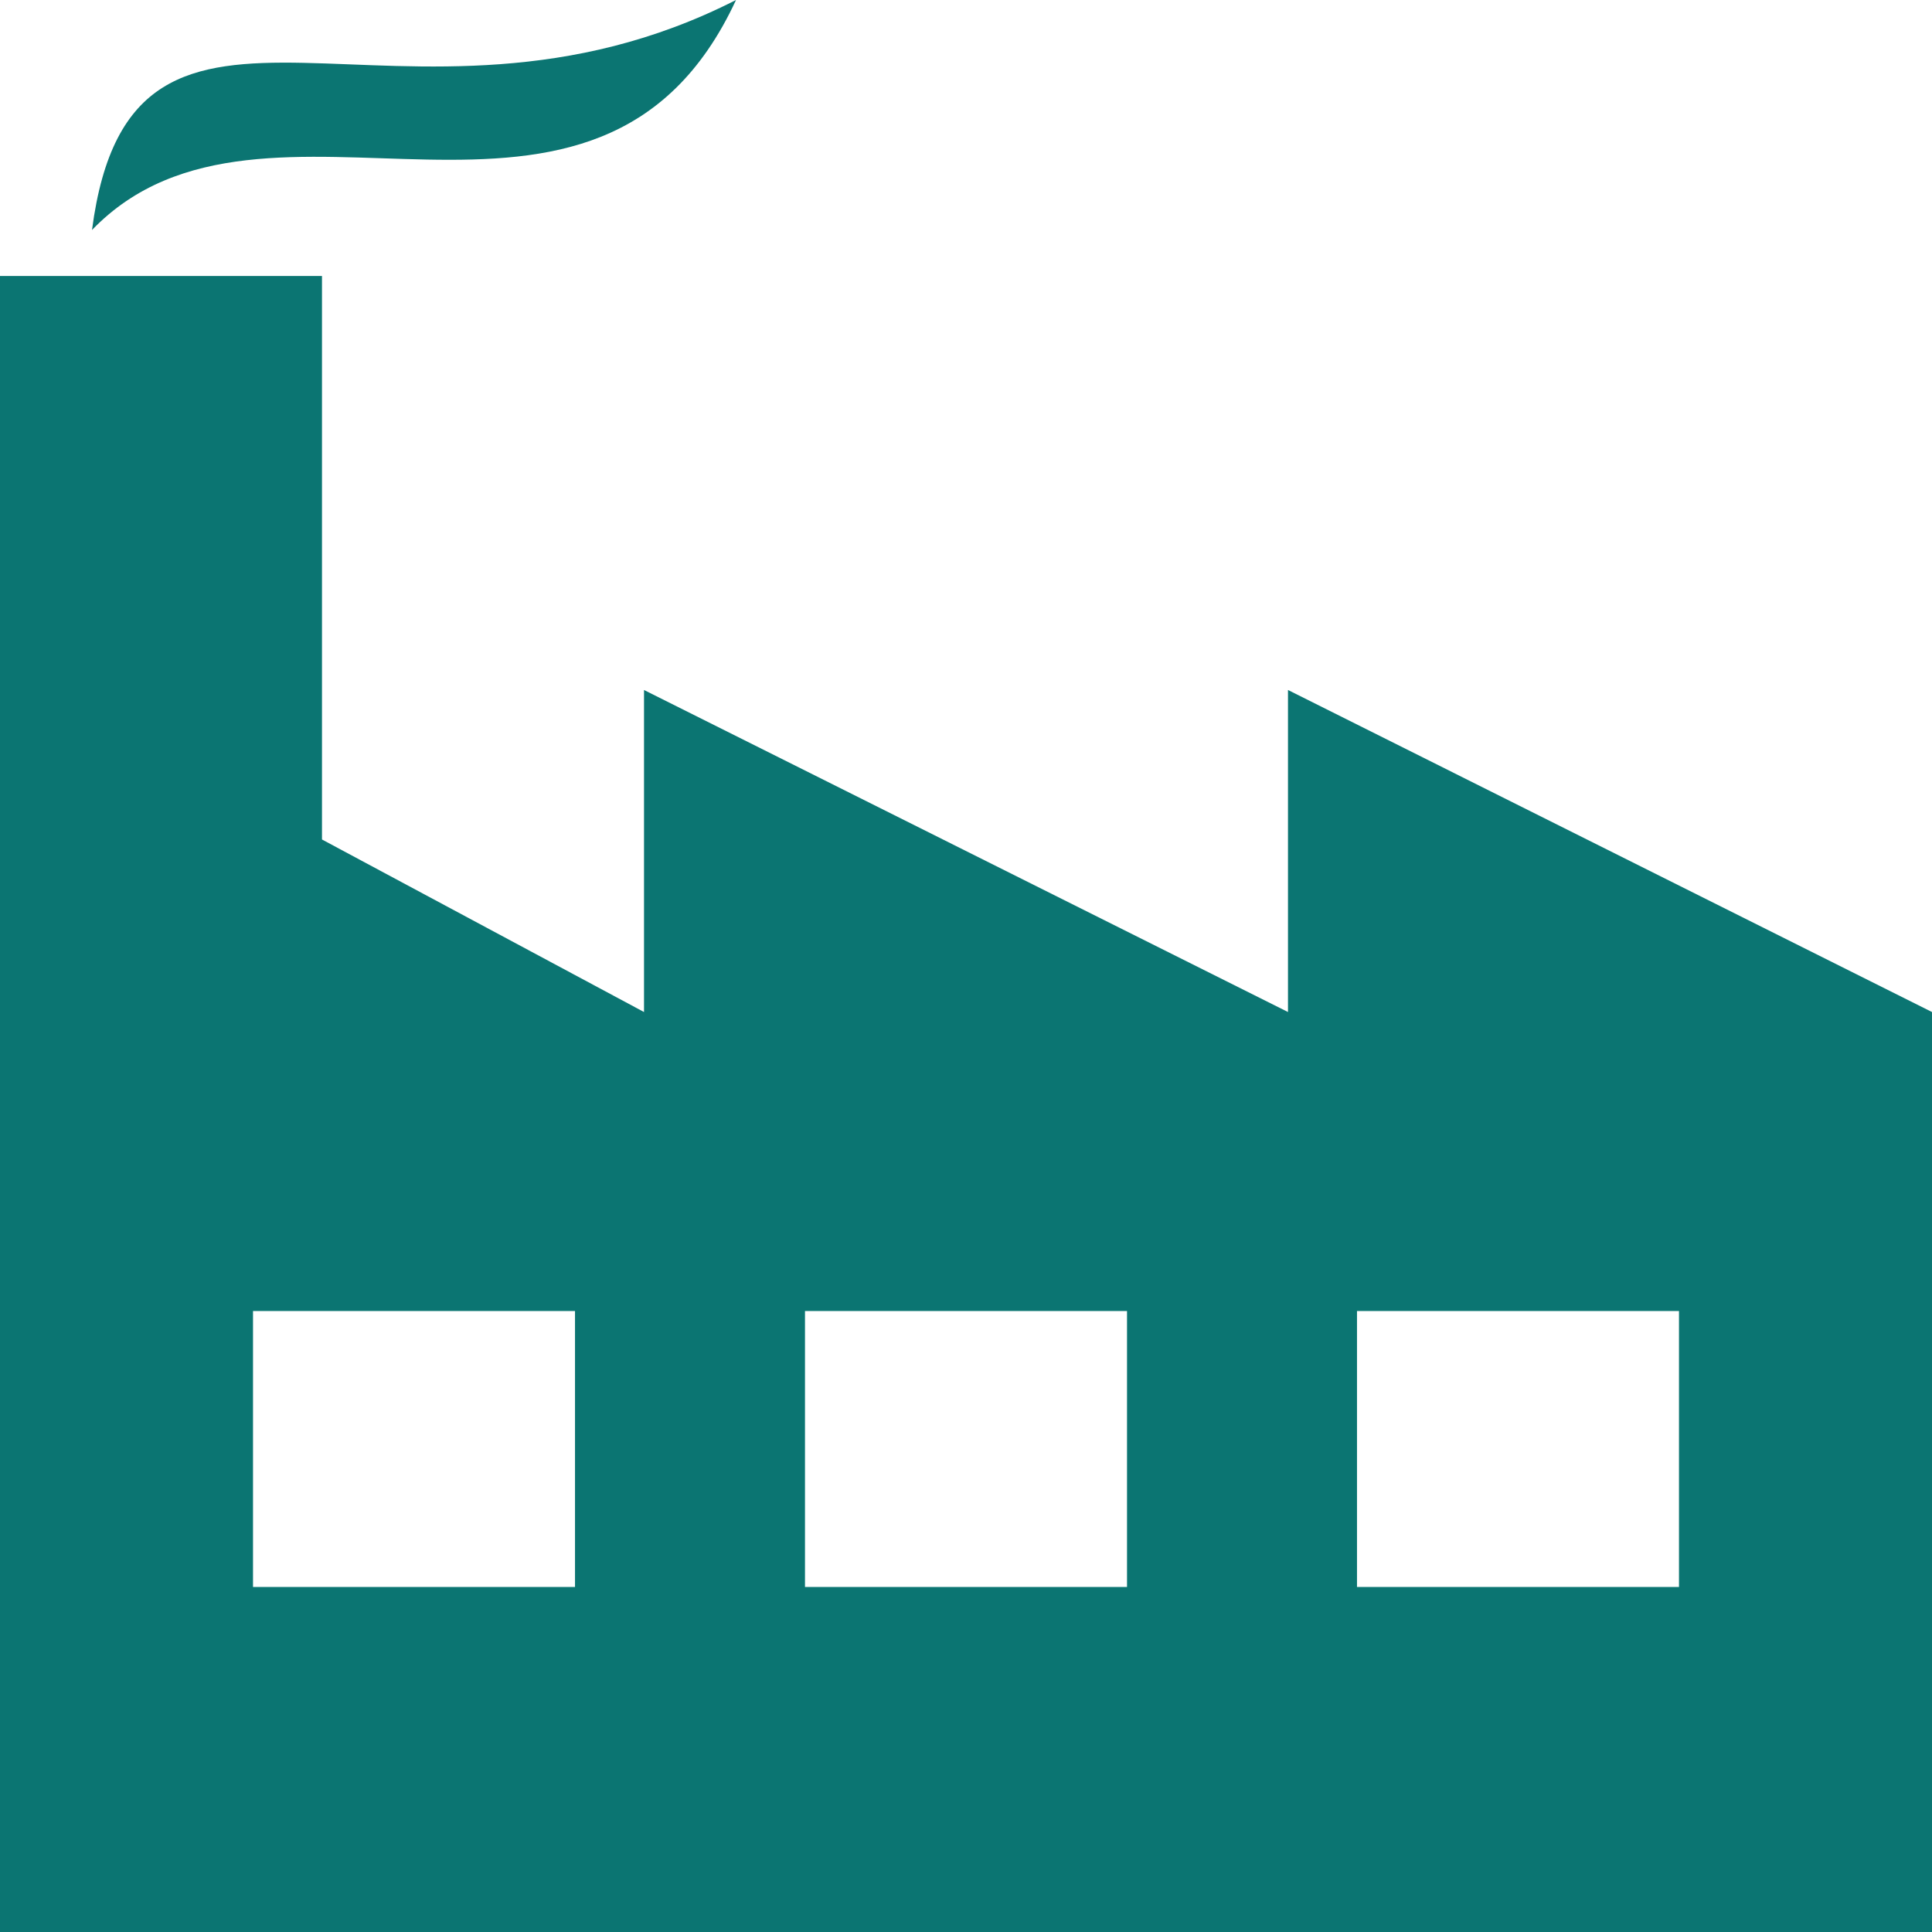 <svg width="50" height="50" viewBox="0 0 50 50" fill="none" xmlns="http://www.w3.org/2000/svg">
<path d="M19.048 0C15.469 7.725 6.866 1.303 2.381 5.952C3.425 -2.045 10.405 4.399 19.048 0ZM8.333 7.143V21.726L16.667 26.191V17.857L33.333 26.191V17.857L50 26.191V50H0V7.143H8.333ZM43.452 33.929H35.119V41.071H43.452V33.929ZM29.167 33.929H20.833V41.071H29.167V33.929ZM14.881 33.929H6.548V41.071H14.881V33.929Z" fill="#0B7572"/>
</svg>

